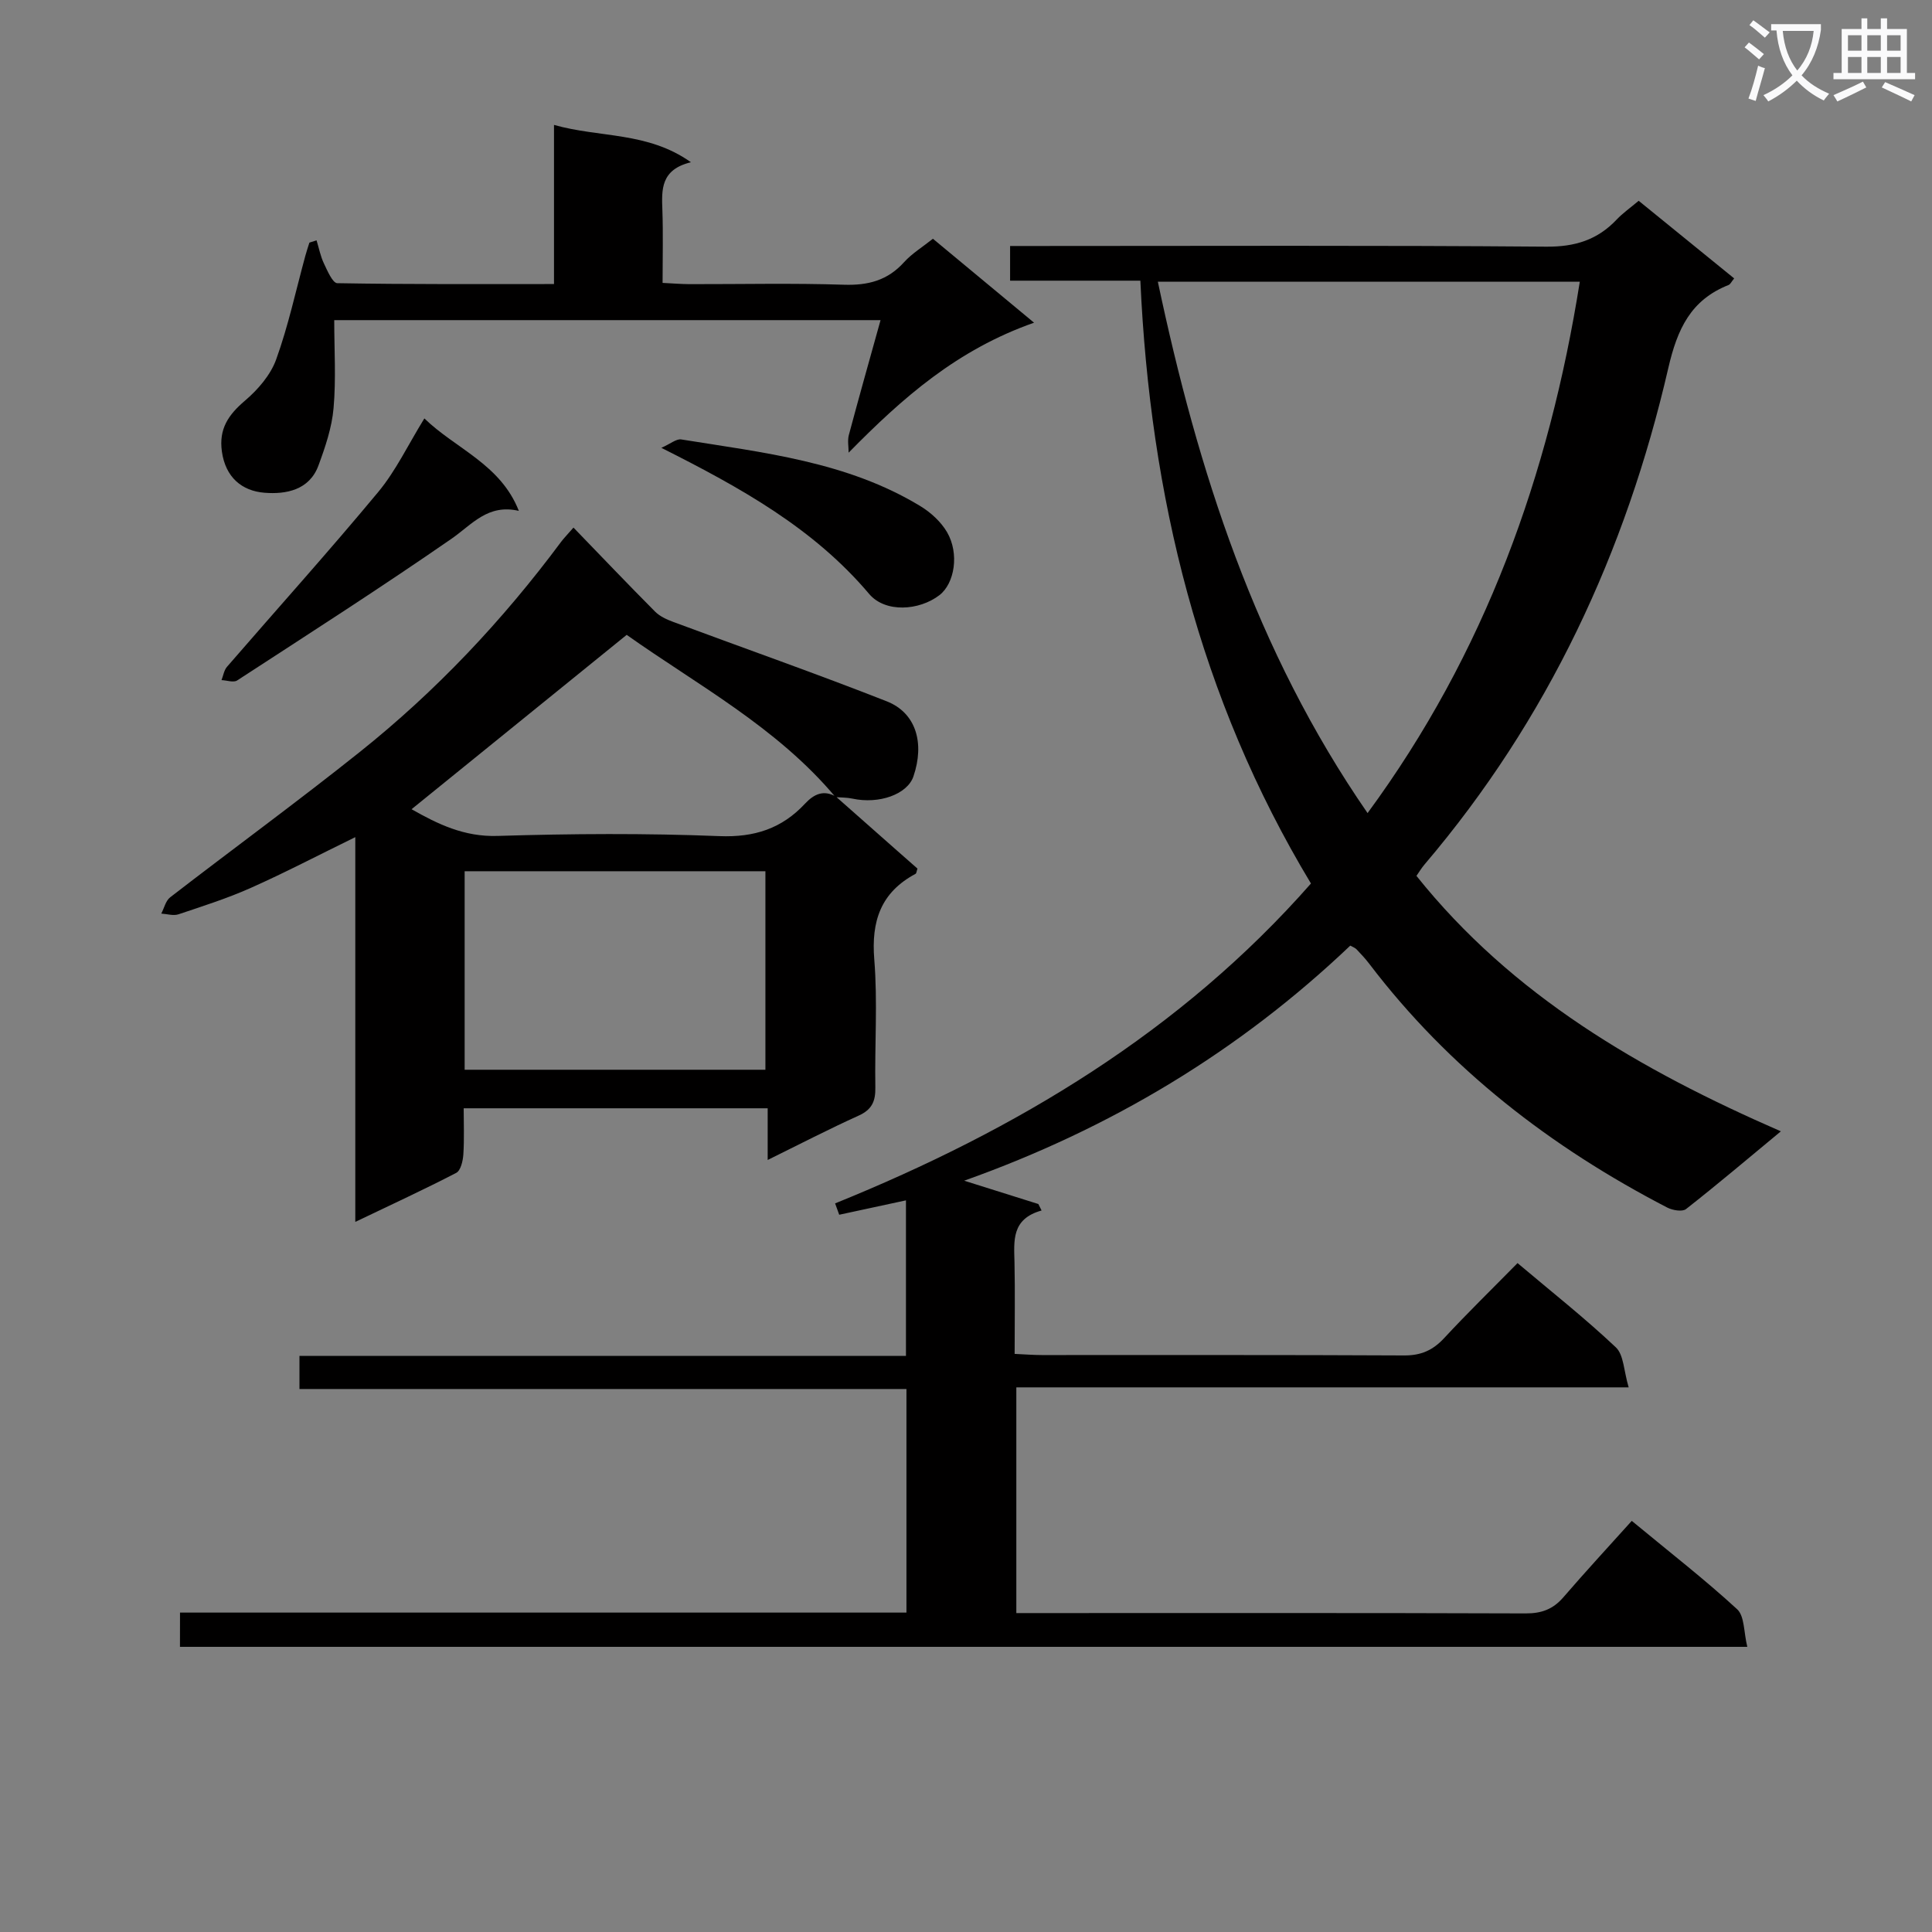 <svg enable-background="new 0 0 400 400" viewBox="0 0 400 400" xmlns="http://www.w3.org/2000/svg"><rect x="0" y="0" width="400" height="400" fill="#808080" stroke="none"/><path d="m362.1 8.8c1.1.8 2.1 1.6 3.1 2.4l-1 1.1c-1.3-1.1-2.3-2-3-2.5zm1.9 4.8c.5.2.9.4 1.4.5-.6 2.3-1.3 4.5-1.9 6.8l-1.5-.5c.8-2.1 1.4-4.3 2-6.8zm-1-9.4c1.3.9 2.4 1.8 3.4 2.5l-1 1.1c-1.4-1.2-2.4-2.1-3.2-2.6zm3.7 2.2v-1.4h10.3v1.2c-.5 3.6-1.8 6.8-4 9.4 1.5 1.6 3.4 2.8 5.7 3.8-.3.4-.7.8-1.1 1.4-2.3-1.1-4.1-2.5-5.6-4.1-1.6 1.6-3.6 3.1-5.9 4.3-.3-.5-.7-.9-1-1.3 2.4-1.1 4.4-2.5 6-4.1-1.9-2.5-3-5.6-3.3-9.3h-1.1zm8.8 0h-6.4c.3 3.3 1.3 6 3 8.2 2-2.3 3.1-5.1 3.4-8.2z" fill="#fafafb"/><path d="m385.3 3.8h1.3v2.2h2.8v-2.2h1.3v2.2h4.1v9.1h1.7v1.3h-16.9v-1.3h1.7v-9.1h4.1v-2.2zm.4 13.1.7 1.2c-1.8.9-3.8 1.9-6 2.9-.2-.4-.5-.8-.8-1.3 2.3-1 4.3-1.9 6.1-2.8zm-3.1-6.4h2.8v-3.2h-2.8zm0 4.6h2.8v-3.3h-2.8zm4-4.6h2.8v-3.2h-2.8zm0 4.6h2.8v-3.3h-2.8zm3.7 1.9c2.1.9 4.1 1.8 6.1 2.7l-.7 1.3c-2.2-1.1-4.2-2-6.1-2.9zm3.2-9.7h-2.8v3.2h2.8zm-2.8 7.8h2.8v-3.3h-2.8z" fill="#fafafb"/><g fill="#010000"><path d="m37.27 333.87h150.4c0-15.49 0-30.59 0-46.29-41.78 0-83.53 0-125.67 0 0-2.46 0-4.35 0-6.85h125.57c0-11.01 0-21.42 0-32.21-4.58.99-9.2 1.99-13.82 2.98-.28-.78-.57-1.57-.85-2.35 37.57-15.22 71.58-35.58 98.52-66.23-23.15-38.43-33.29-80.28-35.32-124.81-9.13 0-17.9 0-26.97 0 0-2.52 0-4.57 0-7.18h5.51c35.16 0 70.33-.15 105.49.14 5.96.05 10.61-1.4 14.6-5.63 1.24-1.31 2.76-2.37 4.54-3.87 6.62 5.38 13.13 10.68 19.77 16.07-.56.68-.78 1.21-1.15 1.36-7.84 3.1-10.62 9.12-12.49 17.22-8.78 38.09-24.94 72.76-50.45 102.74-.64.75-1.16 1.62-1.69 2.38 19.84 24.82 46.28 40.17 75.45 52.89-6.87 5.69-13.15 11.01-19.63 16.09-.77.61-2.8.26-3.9-.31-24.1-12.49-45.15-28.73-61.69-50.47-.81-1.06-1.72-2.04-2.64-3-.33-.34-.84-.5-1.29-.76-23 21.89-49.6 37.87-79.94 48.67 5.51 1.73 10.43 3.28 15.36 4.83.22.45.45.9.67 1.34-6.28 1.75-5.71 6.28-5.61 10.74.13 6.15.03 12.31.03 18.95 2.07.09 3.86.24 5.64.24 25 .01 50-.05 74.99.08 3.48.02 5.93-1.05 8.26-3.55 4.86-5.24 9.99-10.24 15.23-15.57 7.06 5.96 13.98 11.42 20.35 17.44 1.66 1.56 1.64 4.9 2.66 8.29-42.94 0-84.68 0-126.78 0v46.73h4.97c33.5 0 66.99-.05 100.49.07 3.28.01 5.65-.86 7.78-3.32 4.56-5.29 9.3-10.42 14.18-15.84 8.17 6.75 15.25 12.25 21.82 18.3 1.55 1.43 1.35 4.75 2.1 7.78-108.59 0-216.32 0-324.5 0 .01-2 .01-4.2.01-7.09zm202.45-275.54c8.27 39.09 20.19 76.38 43.42 110.01 24.33-33.09 37.58-69.96 43.94-110.01-29.16 0-57.93 0-87.36 0z"/><path d="m173.08 164.94 12.87 11.37c1.35 1.19 2.71 2.39 4 3.52-.18.53-.2.98-.4 1.09-7.18 3.84-9.19 9.77-8.54 17.73.71 8.77.07 17.65.22 26.48.05 2.83-.67 4.58-3.42 5.83-6.17 2.79-12.19 5.91-18.87 9.2 0-3.84 0-7.07 0-10.7-21 0-41.57 0-62.94 0 0 3.07.14 6.33-.07 9.57-.09 1.33-.55 3.32-1.47 3.8-6.6 3.42-13.36 6.54-20.9 10.15 0-26.93 0-52.98 0-79.66-7.71 3.77-14.58 7.37-21.66 10.52-4.84 2.16-9.92 3.77-14.96 5.46-1.05.35-2.36-.08-3.55-.15.6-1.14.91-2.65 1.84-3.37 13.04-10.07 26.35-19.79 39.22-30.06 15.82-12.62 29.62-27.26 41.7-43.51.59-.79 1.29-1.49 2.58-2.98 5.76 5.95 11.27 11.74 16.91 17.41.98.98 2.4 1.62 3.74 2.12 14.74 5.48 29.58 10.69 44.21 16.44 6.07 2.39 7.88 8.63 5.53 15.54-1.26 3.72-7.12 5.81-12.67 4.6-1.12-.24-2.3-.21-3.46-.3-12.16-14.51-28.7-23.28-43.24-33.6-15.14 12.28-29.78 24.14-44.54 36.1 5.38 3.05 10.85 5.75 17.8 5.53 15.3-.47 30.64-.57 45.93.04 7.26.29 12.94-1.57 17.74-6.73 1.84-1.96 3.82-2.92 6.4-1.44zm-76.88 56.54h62.27c0-13.91 0-27.46 0-41.1-20.93 0-41.5 0-62.27 0z"/><path d="m214.09 66.81c-15.91 5.59-27.16 15.48-38.39 26.91 0-1.22-.26-2.5.04-3.64 2.09-7.82 4.29-15.62 6.57-23.8-38.01 0-75.29 0-113.11 0 0 6.14.39 12.22-.14 18.22-.35 4.04-1.72 8.07-3.14 11.91-1.89 5.08-6.74 5.96-11.14 5.61-4.71-.37-8.09-3.2-8.84-8.53-.66-4.69 1.34-7.61 4.76-10.52 2.68-2.28 5.3-5.3 6.47-8.53 2.52-6.97 4.08-14.28 6.04-21.45.25-.93.56-1.84.85-2.76.49-.16.99-.32 1.48-.47.49 1.6.81 3.28 1.52 4.78.72 1.52 1.81 4.07 2.77 4.09 14.78.26 29.57.18 44.87.18 0-11.08 0-21.67 0-32.95 9.5 2.7 19.34 1.35 28.35 7.73-6.29 1.53-6.07 5.67-5.91 9.95.17 4.81.04 9.63.04 15.03 2.05.1 3.8.25 5.56.26 10.66.02 21.34-.23 31.99.12 5.02.16 9.04-.89 12.45-4.67 1.63-1.8 3.8-3.12 5.97-4.85 6.67 5.53 13.15 10.91 20.94 17.38z"/><path d="m107.42 105.77c-6.43-1.49-9.67 2.81-13.91 5.75-14.58 10.1-29.53 19.68-44.41 29.36-.75.49-2.14-.03-3.24-.07.37-.93.52-2.05 1.14-2.76 10.44-12.06 21.12-23.92 31.31-36.19 3.66-4.41 6.18-9.77 9.55-15.23 6.45 6.27 15.76 9.46 19.56 19.14z"/><path d="m136.93 92.72c1.89-.84 3.1-1.9 4.11-1.74 17.02 2.74 34.32 4.59 49.5 13.8 2.16 1.31 4.27 3.24 5.53 5.39 2.59 4.44 1.57 10.63-1.57 13.05-4.18 3.21-11.2 3.71-14.56-.26-11.47-13.57-26.47-21.92-43.01-30.24z"/></g></svg>